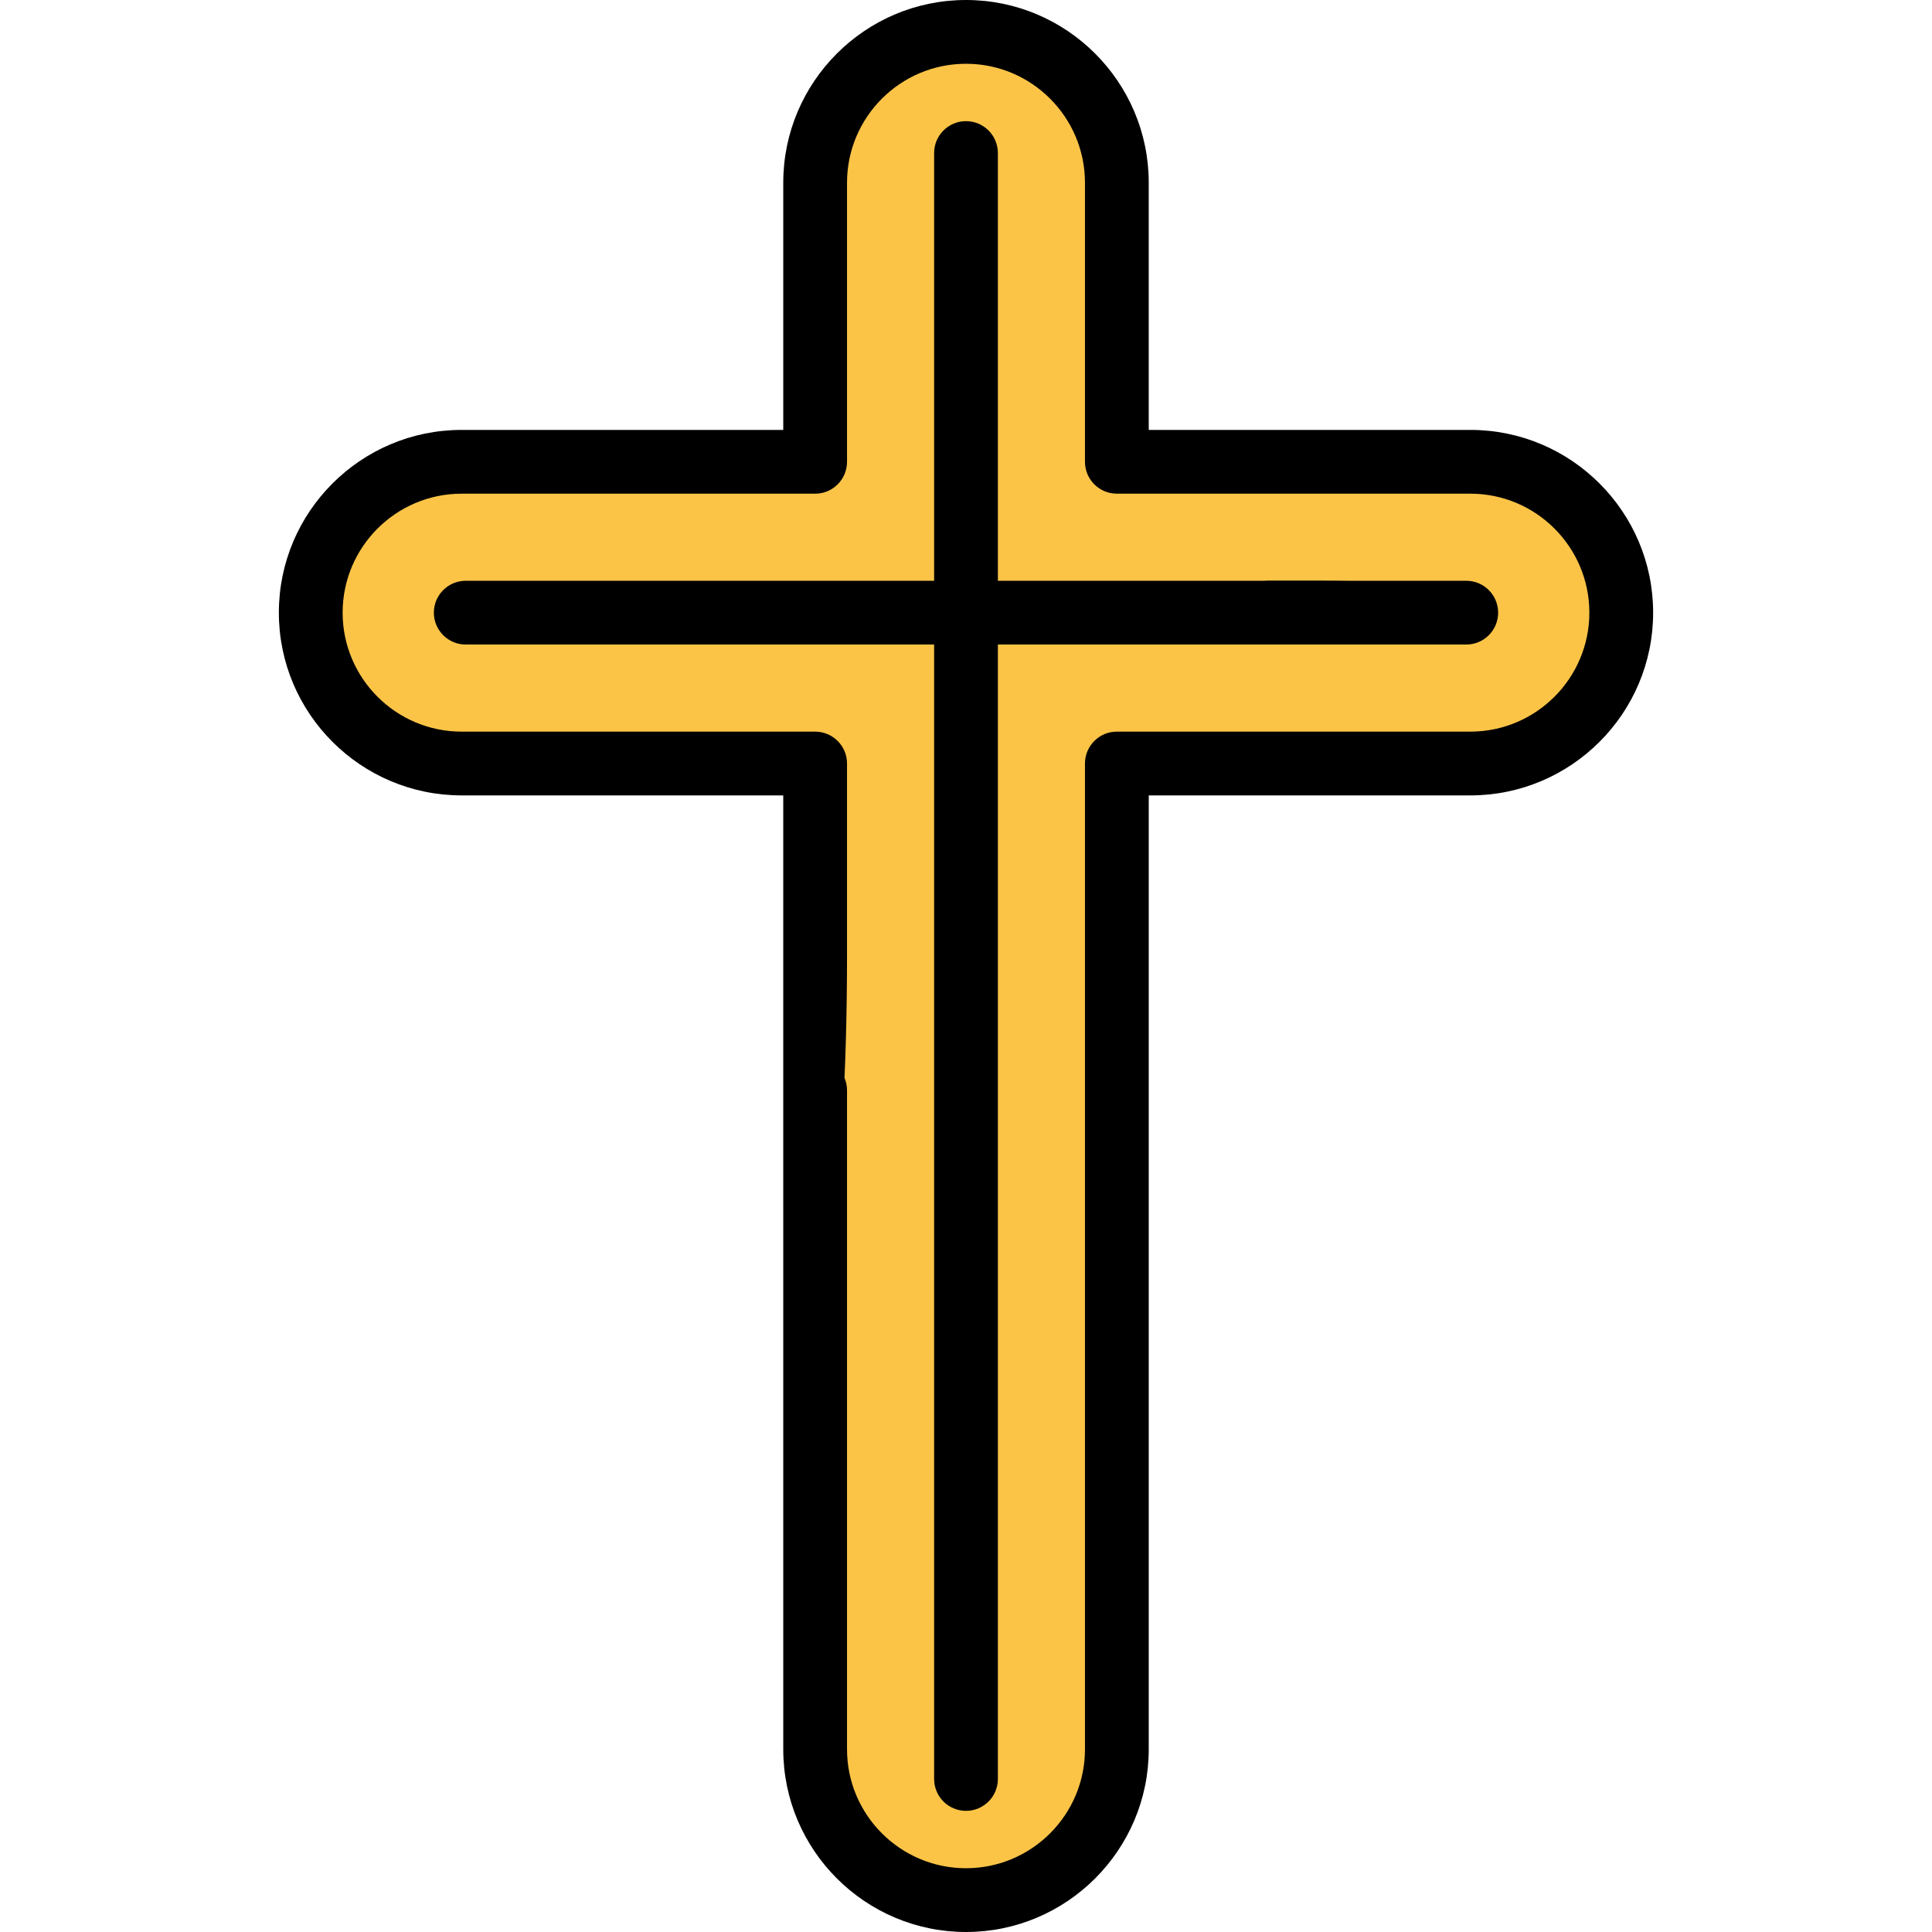 <?xml version="1.0" encoding="UTF-8" standalone="no"?>
<!-- Uploaded to: SVG Repo, www.svgrepo.com, Generator: SVG Repo Mixer Tools -->

<svg
   height="800"
   width="800"
   version="1.1"
   id="Layer_1"
   viewBox="0 0 512 512"
   xml:space="preserve"
   xmlns="http://www.w3.org/2000/svg"
   xmlns:svg="http://www.w3.org/2000/svg"><defs
   id="defs4" />
<path
   style="fill:#fcc447"
   d="m 389.568,122.381 h -93.69 V 48.43 c 0,-22.08 -17.9,-39.98 -39.98,-39.98 v 0 c -22.08,0 -39.98,17.9 -39.98,39.98 v 73.951 h -93.69 c -22.081,0 -39.98,17.9 -39.98,39.98 v 0 c 0,22.081 17.9,39.98 39.98,39.98 h 93.69 v 261.232 c 0,22.08 17.9,39.98 39.98,39.98 v 0 c 22.08,0 39.98,-17.9 39.98,-39.98 V 202.342 h 93.69 c 22.081,0 39.98,-17.9 39.98,-39.98 v 0 c 10e-4,-22.081 -17.899,-39.981 -39.98,-39.981 z"
   id="path1" />
<path
   d="M 389.669,113.931 H 304.428 V 48.429 C 304.429,21.725 282.703,0 256,0 229.297,0 207.571,21.725 207.571,48.429 v 65.502 H 122.33 c -26.704,0 -48.429,21.726 -48.429,48.429 0,26.703 21.726,48.429 48.429,48.429 h 85.241 v 108.108 c 0,4.666 8.296,107.724 9.577,29.883 0.077,-4.665 7.321,-30.858 7.321,-95.315 V 202.34 c 0,-4.666 -3.783,-8.449 -8.449,-8.449 h -93.69 c -17.386,0 -31.53,-14.144 -31.53,-31.53 0,-17.386 14.145,-31.53 31.53,-31.53 h 93.69 c 4.666,0 8.449,-3.783 8.449,-8.449 V 48.429 c 0,-17.386 14.145,-31.53 31.53,-31.53 17.385,0 31.53,14.144 31.53,31.53 v 73.951 c 0,4.666 3.783,8.449 8.449,8.449 h 93.69 c 17.386,0 31.53,14.145 31.53,31.53 0,17.385 -14.145,31.53 -31.53,31.53 h -93.69 c -4.666,0 -8.449,3.783 -8.449,8.449 V 463.57 c 0,17.386 -14.145,31.53 -31.53,31.53 -17.385,0 -31.53,-14.145 -31.53,-31.53 V 288.95 c 0,-4.666 -3.783,-8.449 -8.449,-8.449 -4.666,0 -8.449,3.783 -8.449,8.449 v 174.621 c 0,26.704 21.726,48.429 48.429,48.429 26.703,0 48.429,-21.726 48.429,-48.429 V 210.789 h 85.241 c 26.704,0 48.429,-21.725 48.429,-48.429 0,-26.704 -21.725,-48.429 -48.43,-48.429 z"
   id="path2" />
<path
   d="m 388.574,170.809 c 4.666,0 8.449,-3.783 8.449,-8.449 0,-4.666 -3.783,-8.449 -8.449,-8.449 h -52.383 c -4.666,0 -8.449,3.783 -8.449,8.449 0,4.666 3.783,8.449 8.449,8.449 z"
   id="path3" />
<path
   d="m 256,32.106 c -4.666,0 -8.449,3.783 -8.449,8.449 V 153.911 H 123.426 c -4.666,0 -8.449,3.783 -8.449,8.449 0,4.666 3.783,8.449 8.449,8.449 h 124.126 v 300.636 c 0,4.666 3.783,8.449 8.449,8.449 4.666,0 8.449,-3.783 8.449,-8.449 V 170.81 h 70.658 c 37.382,0 16.346,-3.783 16.346,-8.449 0,-4.666 30.061,-8.449 -1.68,-8.449 H 264.45 V 40.555 c -10e-4,-4.667 -3.784,-8.449 -8.45,-8.449 z"
   id="path4" />
</svg>

